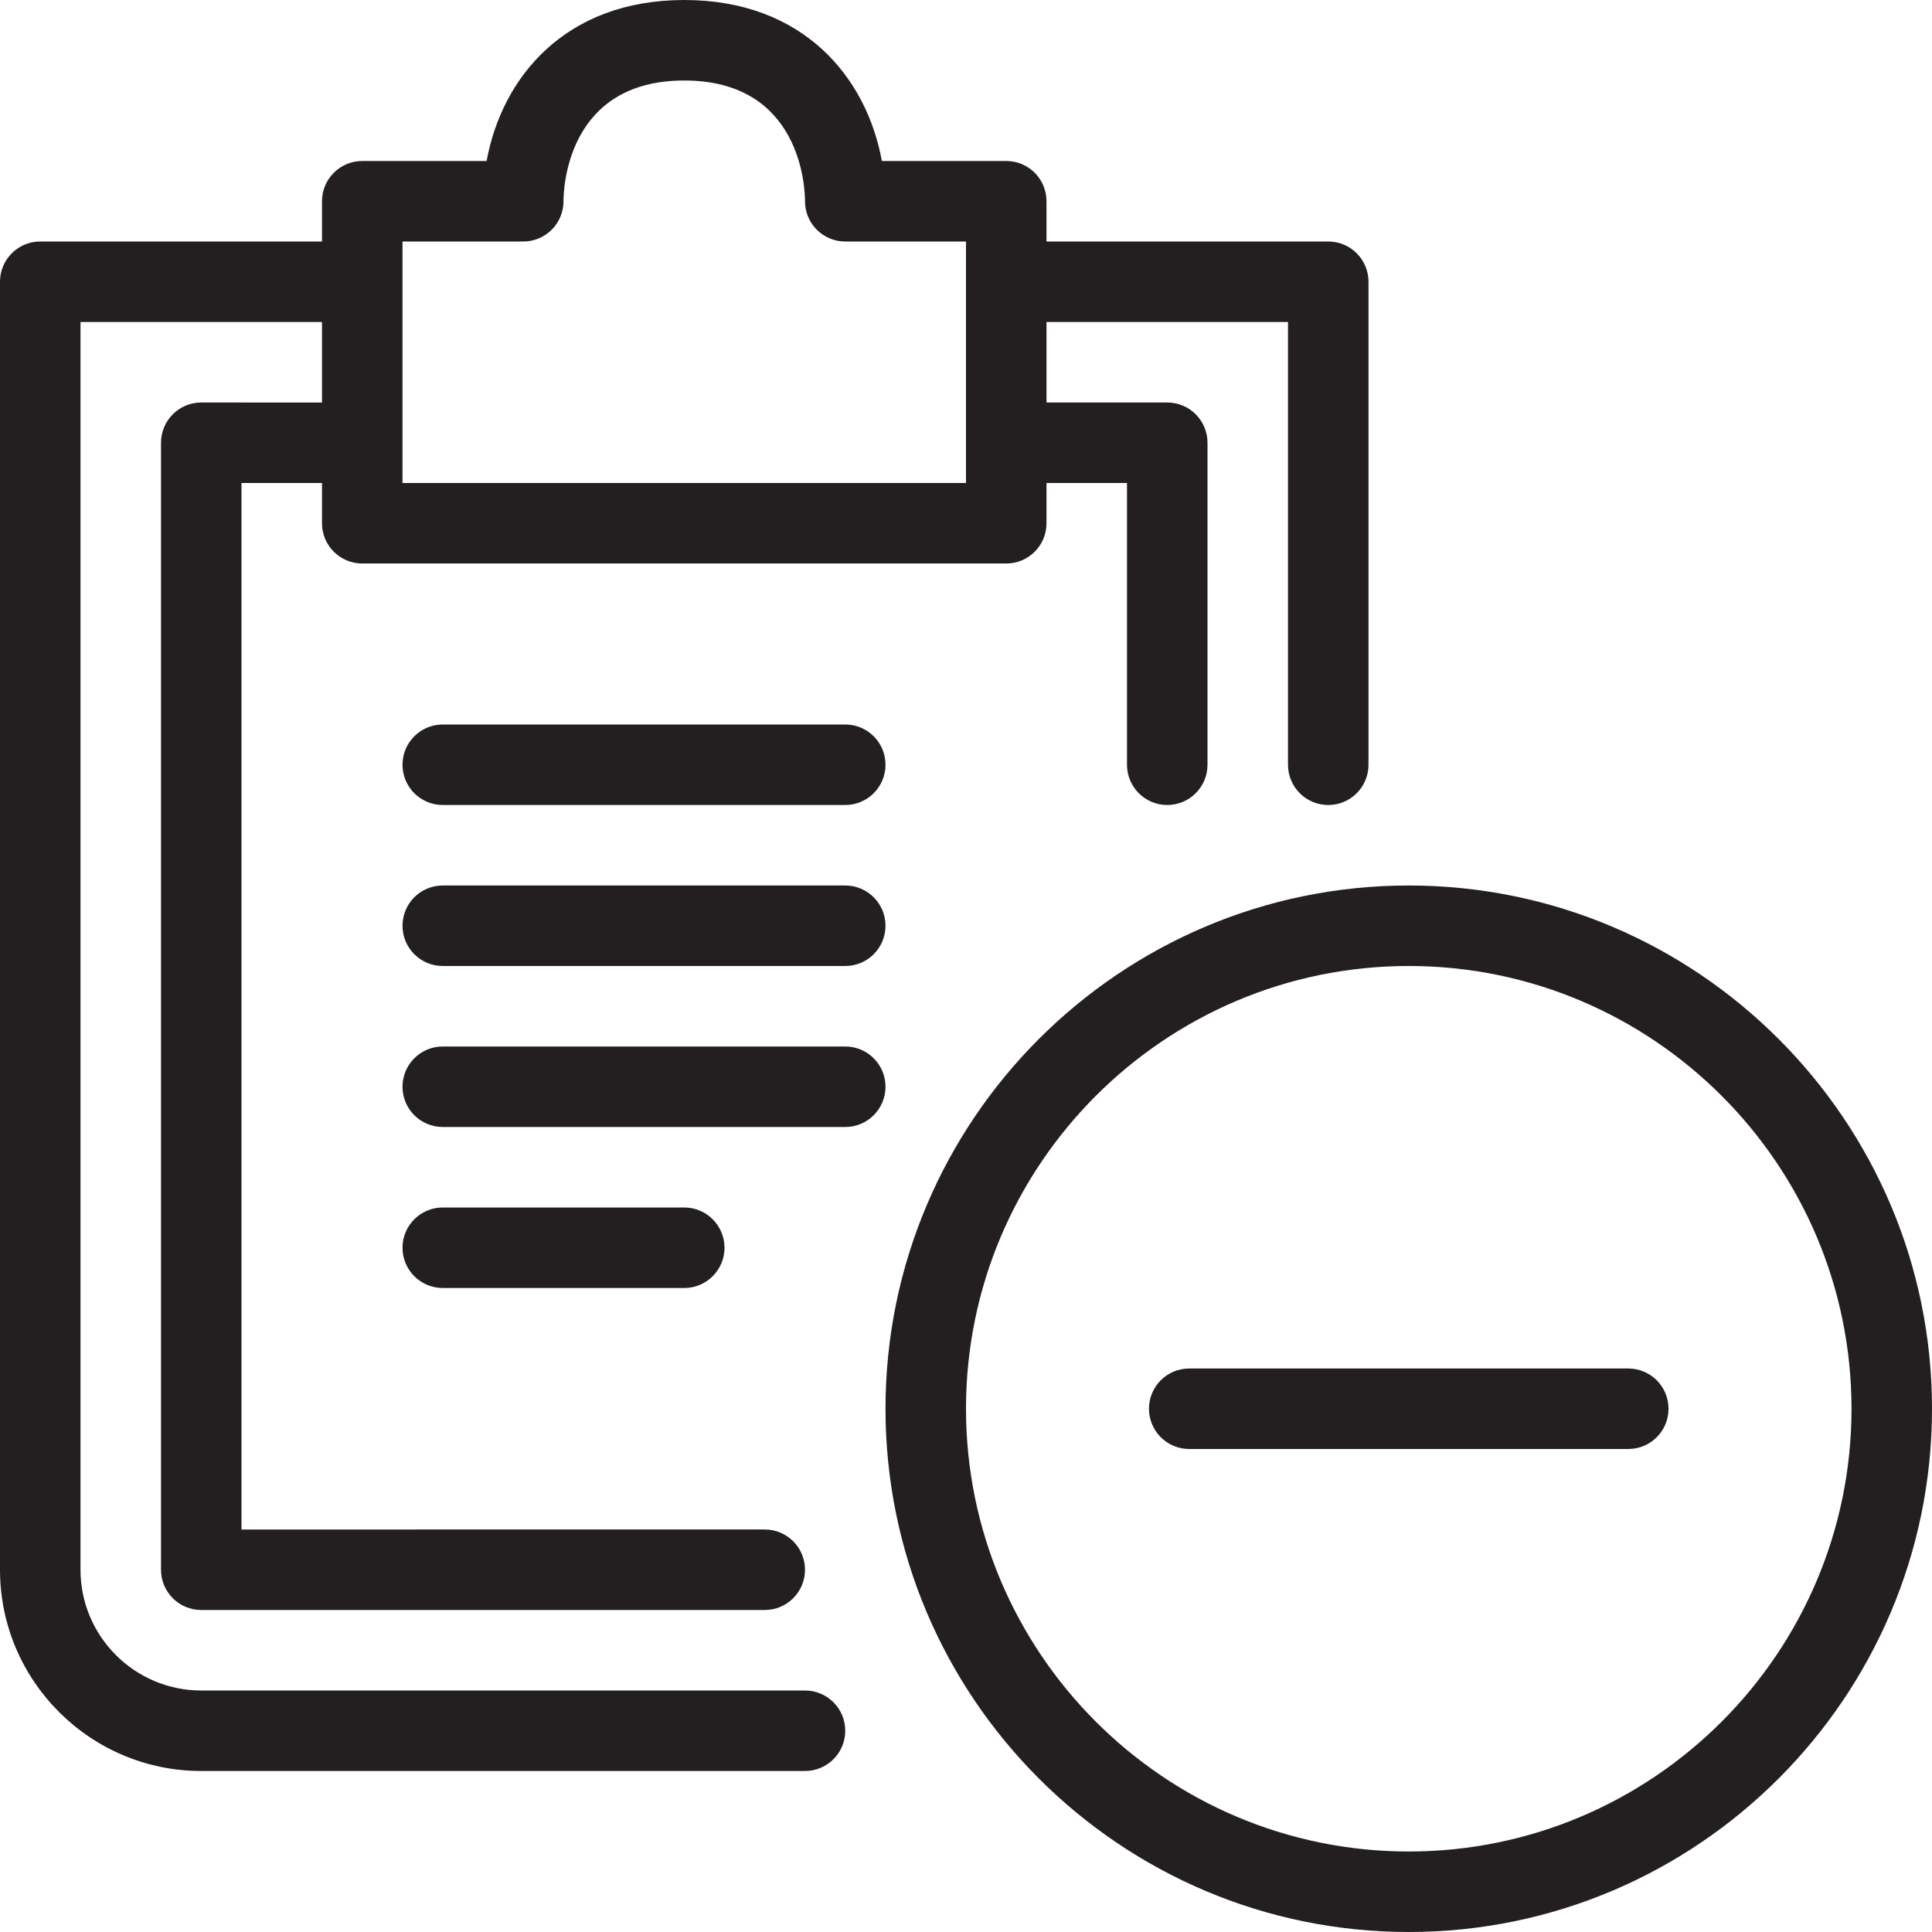 <?xml version="1.0" encoding="utf-8"?>
<!-- Generator: Adobe Illustrator 17.0.0, SVG Export Plug-In . SVG Version: 6.00 Build 0)  -->
<!DOCTYPE svg PUBLIC "-//W3C//DTD SVG 1.1//EN" "http://www.w3.org/Graphics/SVG/1.1/DTD/svg11.dtd">
<svg version="1.1" id="Layer_1" xmlns="http://www.w3.org/2000/svg" xmlns:xlink="http://www.w3.org/1999/xlink" x="0px" y="0px"
	 width="48px" height="48px" viewBox="0 0 48 48" enable-background="new 0 0 48 48" xml:space="preserve">
<g>
	<path fill="#231F20" d="M35,22c-7.168,0-13,5.832-13,13c0,7.169,5.832,13,13,13c7.168,0,13-5.831,13-13C48,27.832,42.168,22,35,22z
		 M35,46c-6.065,0-11-4.935-11-11s4.935-11,11-11s11,4.935,11,11S41.065,46,35,46z"/>
	<path fill="#231F20" d="M40.454,34H29.546c-0.553,0-1,0.448-1,1s0.447,1,1,1h10.908c0.553,0,1-0.448,1-1S41.007,34,40.454,34z"/>
	<path fill="#231F20" d="M20,42H5c-1.654,0-3-1.346-3-3V8h6v2H5c-0.553,0-1,0.448-1,1v28c0,0.552,0.447,1,1,1h14
		c0.553,0,1-0.448,1-1s-0.447-1-1-1H6V12h2v1c0,0.552,0.447,1,1,1h16c0.553,0,1-0.448,1-1v-1h2v7c0,0.552,0.447,1,1,1s1-0.448,1-1
		v-8c0-0.552-0.447-1-1-1h-3V8h6v11c0,0.552,0.447,1,1,1s1-0.448,1-1V7c0-0.552-0.447-1-1-1h-7V5c0-0.552-0.447-1-1-1h-3.09
		C21.532,1.926,19.961,0,17,0s-4.532,1.926-4.91,4H9C8.447,4,8,4.448,8,5v1H1C0.447,6,0,6.448,0,7v32c0,2.757,2.243,5,5,5h15
		c0.553,0,1-0.448,1-1S20.553,42,20,42z M10,6h3c0.553,0,1-0.448,1-1c0-0.307,0.084-3,3-3s3,2.693,3,3c0,0.552,0.447,1,1,1h3v6H10V6
		z"/>
	<path fill="#231F20" d="M21,18H11c-0.553,0-1,0.448-1,1s0.447,1,1,1h10c0.553,0,1-0.448,1-1S21.553,18,21,18z"/>
	<path fill="#231F20" d="M21,22H11c-0.553,0-1,0.448-1,1s0.447,1,1,1h10c0.553,0,1-0.448,1-1S21.553,22,21,22z"/>
	<path fill="#231F20" d="M21,26H11c-0.553,0-1,0.448-1,1s0.447,1,1,1h10c0.553,0,1-0.448,1-1S21.553,26,21,26z"/>
	<path fill="#231F20" d="M17,32c0.553,0,1-0.448,1-1s-0.447-1-1-1h-6c-0.553,0-1,0.448-1,1s0.447,1,1,1H17z"/>
</g>
</svg>
